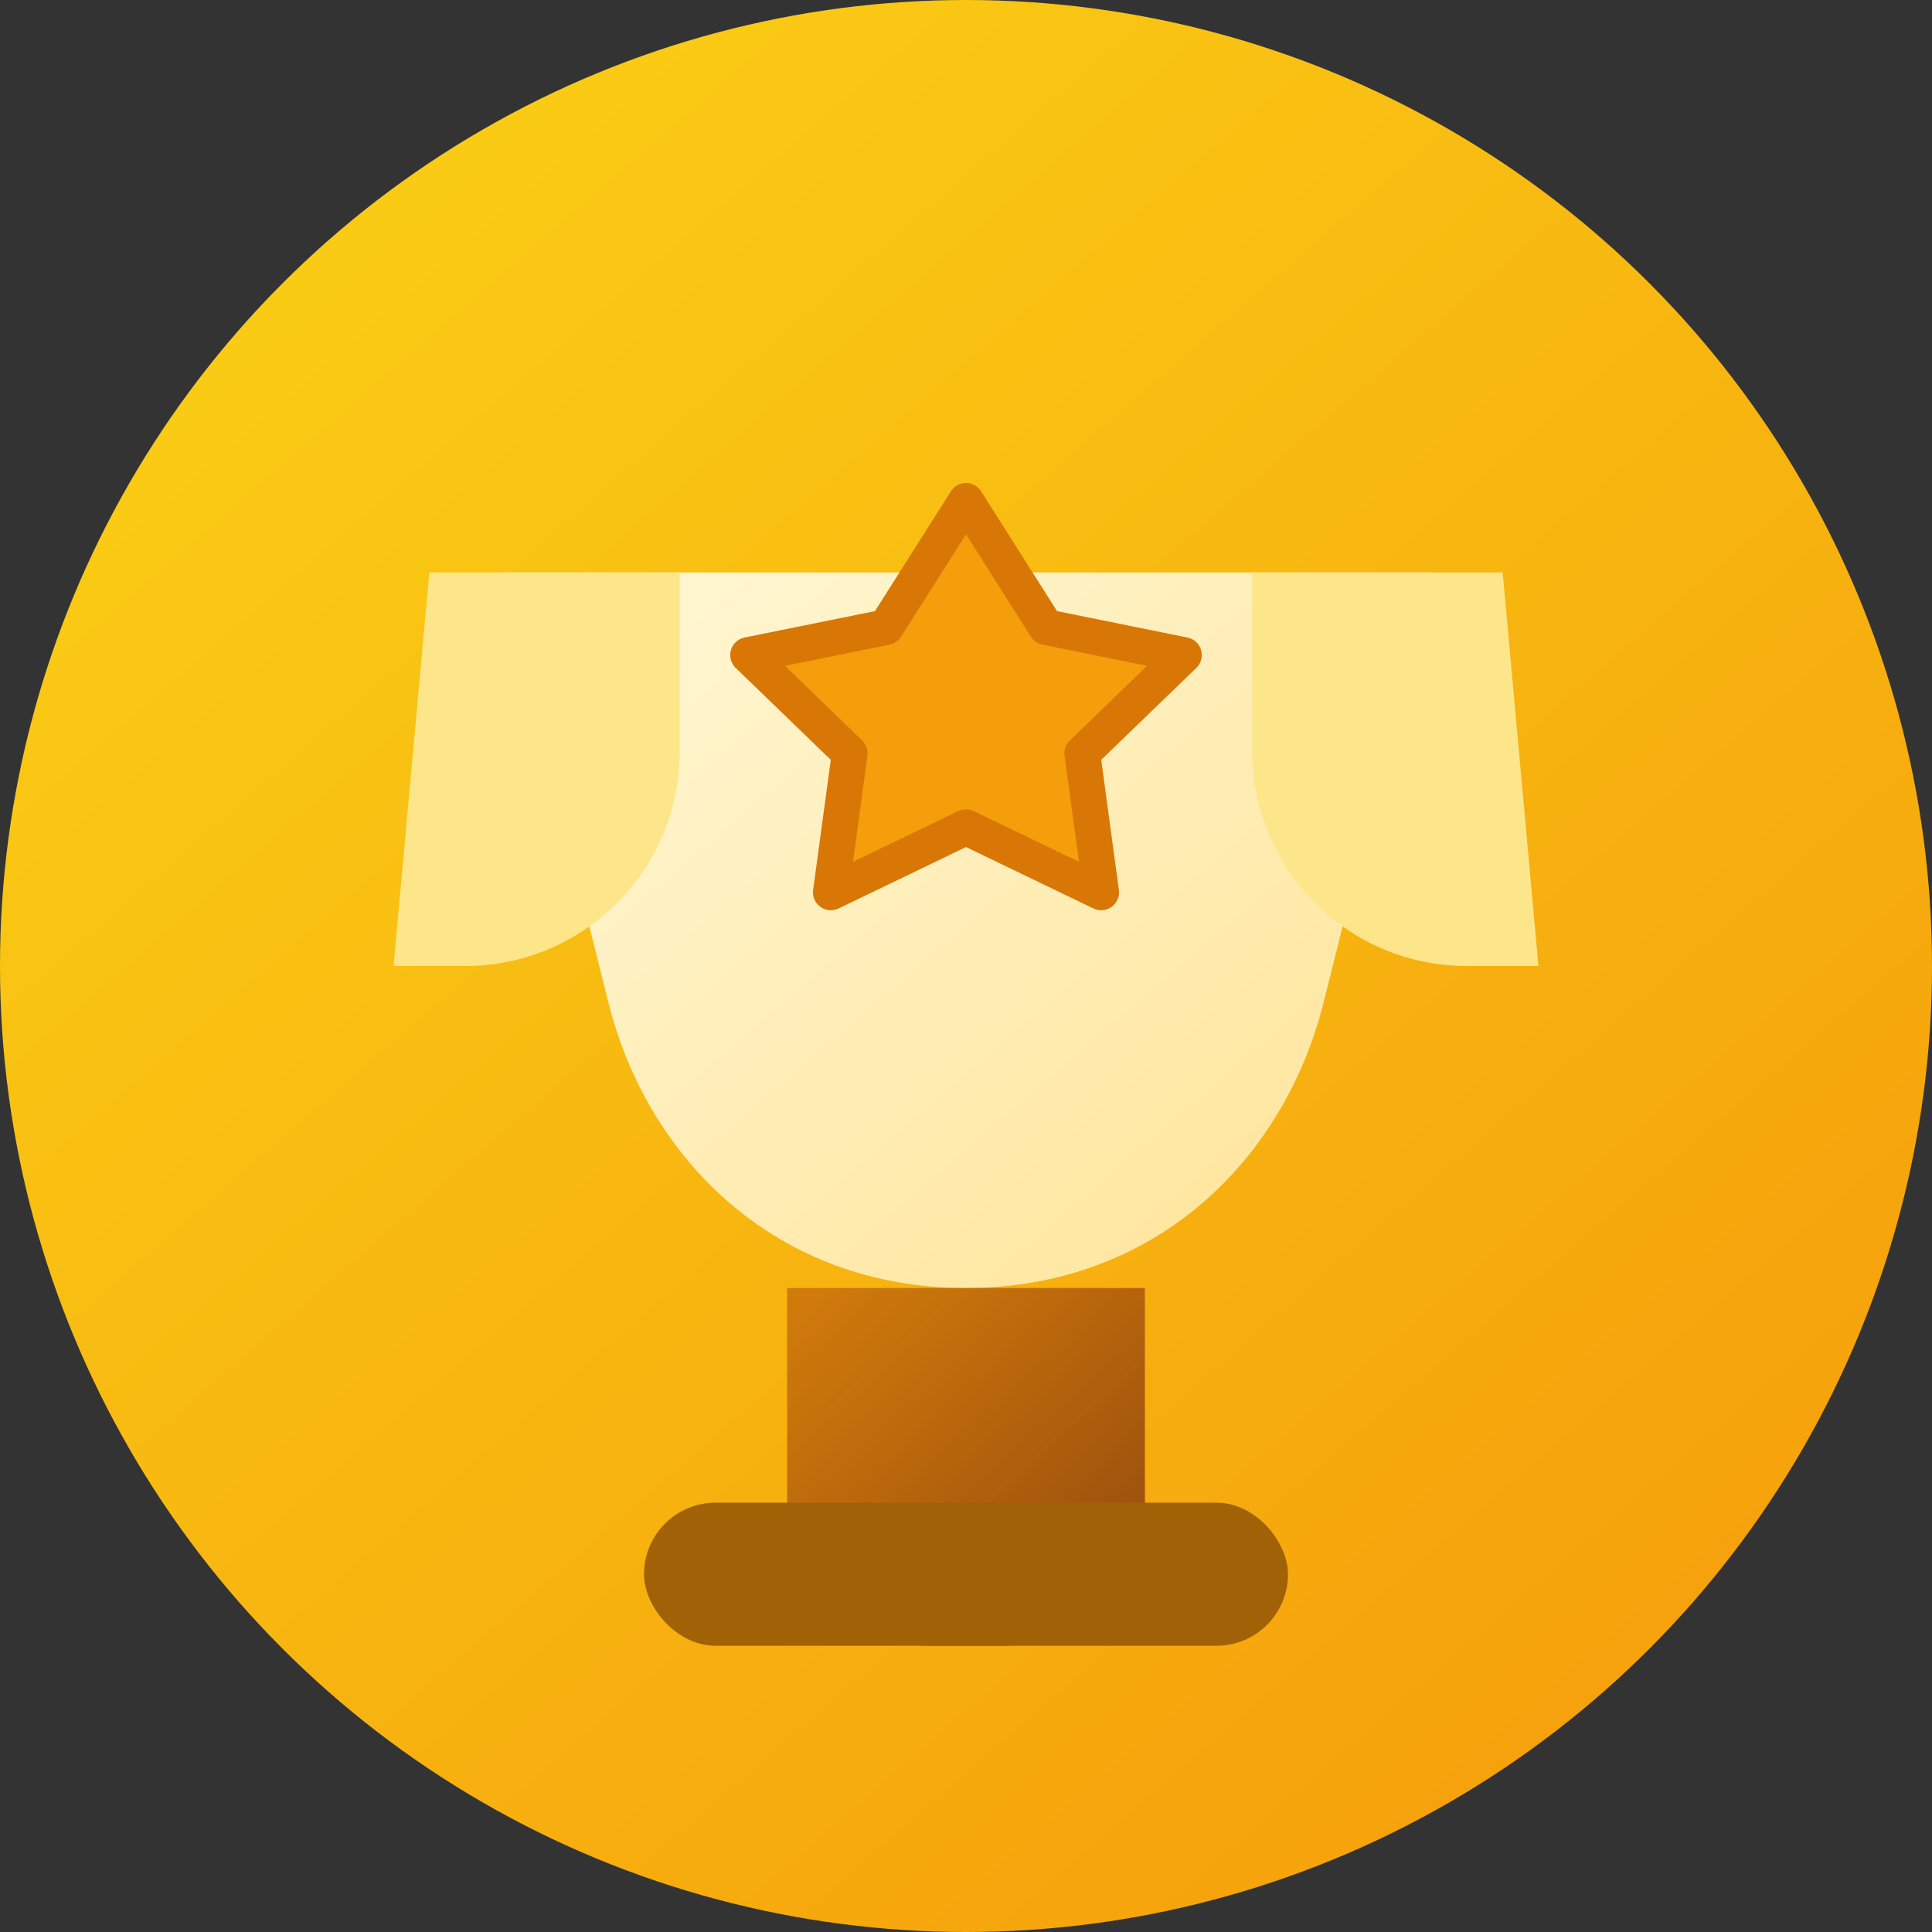 <svg width="108" height="108" viewBox="0 0 108 108" fill="none" xmlns="http://www.w3.org/2000/svg">
  <rect x="0" y="0" width="108" height="108" fill="#333333" stroke="none"/>
  <defs>
    <linearGradient id="premium-bg" x1="18" y1="12" x2="96" y2="102" gradientUnits="userSpaceOnUse">
      <stop stop-color="#FACC15"/>
      <stop offset="1" stop-color="#F59E0B"/>
    </linearGradient>
    <linearGradient id="premium-cup" x1="30" y1="32" x2="78" y2="88" gradientUnits="userSpaceOnUse">
      <stop stop-color="#FFF7D6"/>
      <stop offset="1" stop-color="#FFE08A"/>
    </linearGradient>
    <linearGradient id="premium-stem" x1="44" y1="74" x2="64" y2="96" gradientUnits="userSpaceOnUse">
      <stop stop-color="#B45309" stop-opacity="0.6"/>
      <stop offset="1" stop-color="#78350F" stop-opacity="0.9"/>
    </linearGradient>
  </defs>
  <circle cx="54" cy="54" r="54" fill="url(#premium-bg)"/>
  <path d="M28 32H80L74 56C71.791 64.864 64.549 72 54 72C43.452 72 36.209 64.864 34 56L28 32Z" fill="url(#premium-cup)"/>
  <path d="M24 32H38V42C38 48.627 32.627 54 26 54H22L24 32Z" fill="#FDE68A"/>
  <path d="M70 32H84L86 54H82C75.373 54 70 48.627 70 42V32Z" fill="#FDE68A"/>
  <path d="M44 72H64V84C64 88.418 60.418 92 56 92H52C47.582 92 44 88.418 44 84V72Z" fill="url(#premium-stem)"/>
  <rect x="36" y="84" width="36" height="8" rx="4" fill="#A16207"/>
  <path d="M54 28L58.472 35.056L66.18 36.618L60.5 42.108L61.555 49.882L54 46.24L46.445 49.882L47.5 42.108L41.82 36.618L49.528 35.056L54 28Z" fill="#F59E0B" stroke="#D97706" stroke-width="2" stroke-linejoin="round"/>
</svg>
